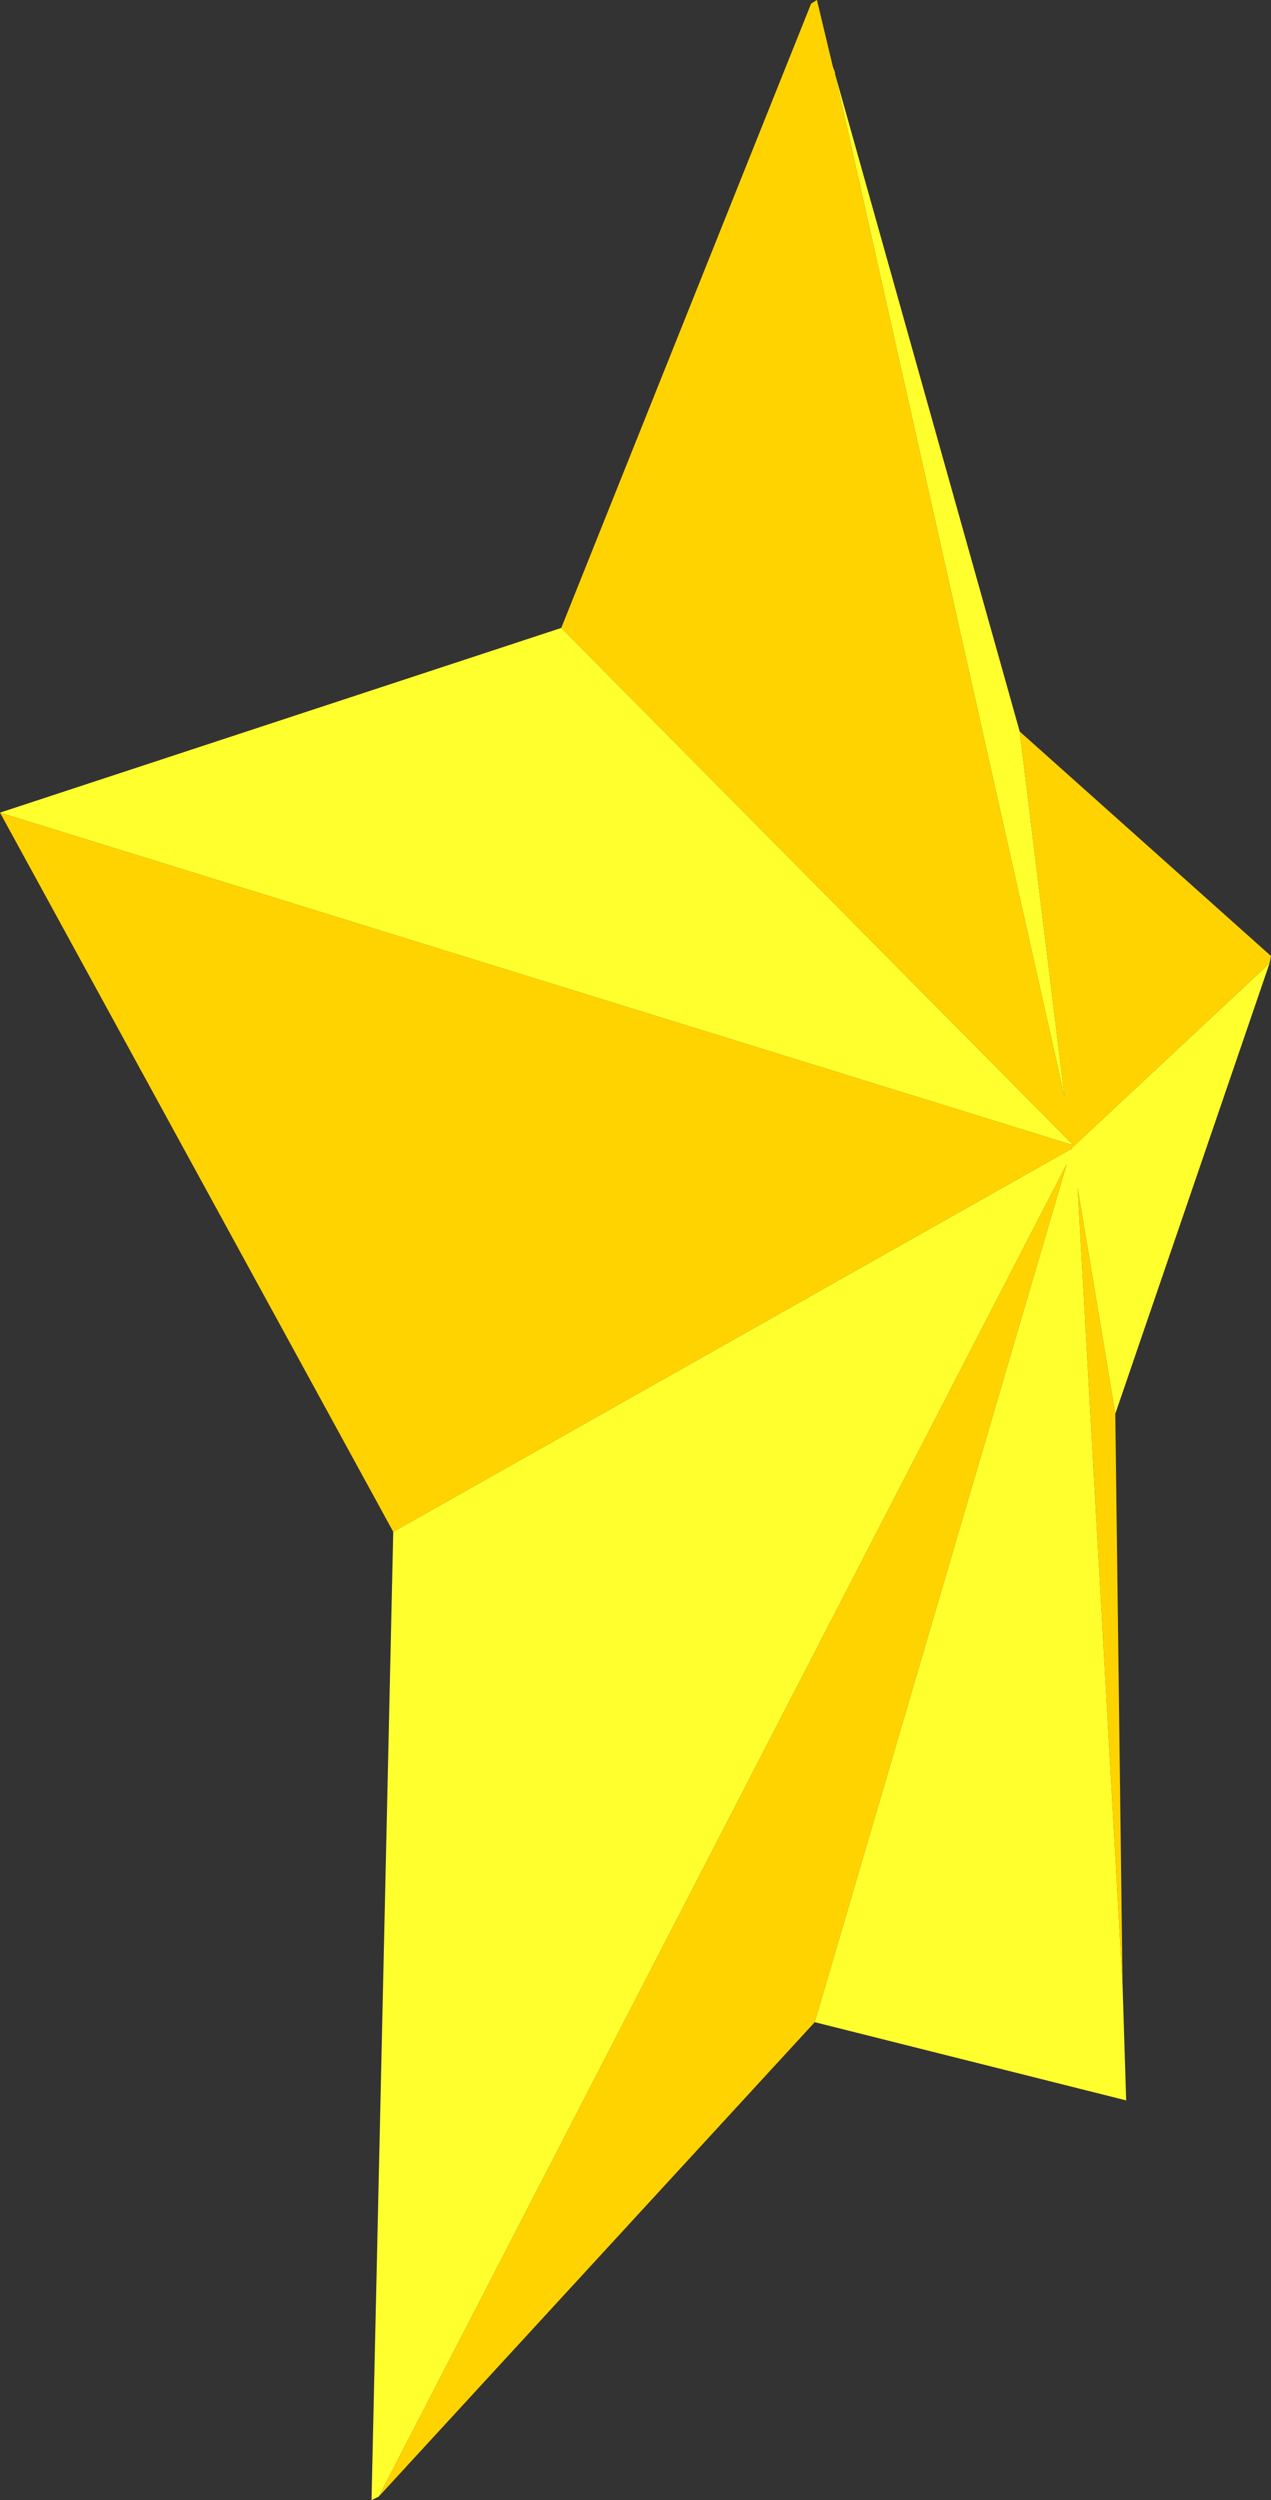 <?xml version="1.0" encoding="UTF-8" standalone="no"?>
<svg xmlns:xlink="http://www.w3.org/1999/xlink" height="172.6px" width="87.75px" xmlns="http://www.w3.org/2000/svg">
  <rect width="100%" height="100%" fill="#333333" stroke="none"/>
  <g transform="matrix(1.0, 0.0, 0.0, 1.0, 53.65, 82.55)">
    <path d="M16.75 -32.05 L34.1 -16.55 34.0 -16.05 20.35 -3.3 20.35 -3.2 20.25 -3.2 -26.5 23.2 -53.65 -26.45 20.25 -3.55 20.35 -3.55 20.35 -3.7 20.25 -3.7 -14.9 -39.2 2.35 -82.3 2.75 -82.55 3.85 -77.95 4.0 -77.55 4.0 -77.45 19.85 -6.8 16.75 -32.05 M23.35 15.05 L23.85 54.45 20.75 -0.55 23.35 15.05 M2.6 57.05 L-27.5 89.8 20.0 -2.2 2.6 57.05" fill="#ffd300" fill-rule="evenodd" stroke="none"/>
    <path d="M16.75 -32.05 L19.85 -6.8 4.0 -77.45 16.75 -32.05 M-14.9 -39.2 L20.25 -3.7 20.35 -3.7 20.35 -3.55 20.25 -3.55 -53.65 -26.45 -14.9 -39.2 M-26.5 23.2 L20.25 -3.2 20.35 -3.2 20.35 -3.3 34.0 -16.05 23.35 15.05 20.75 -0.55 23.85 54.45 24.1 62.45 2.6 57.05 20.0 -2.2 -27.5 89.8 -28.0 90.05 -26.5 23.2" fill="#ffff2d" fill-rule="evenodd" stroke="none"/>
  </g>
</svg>
